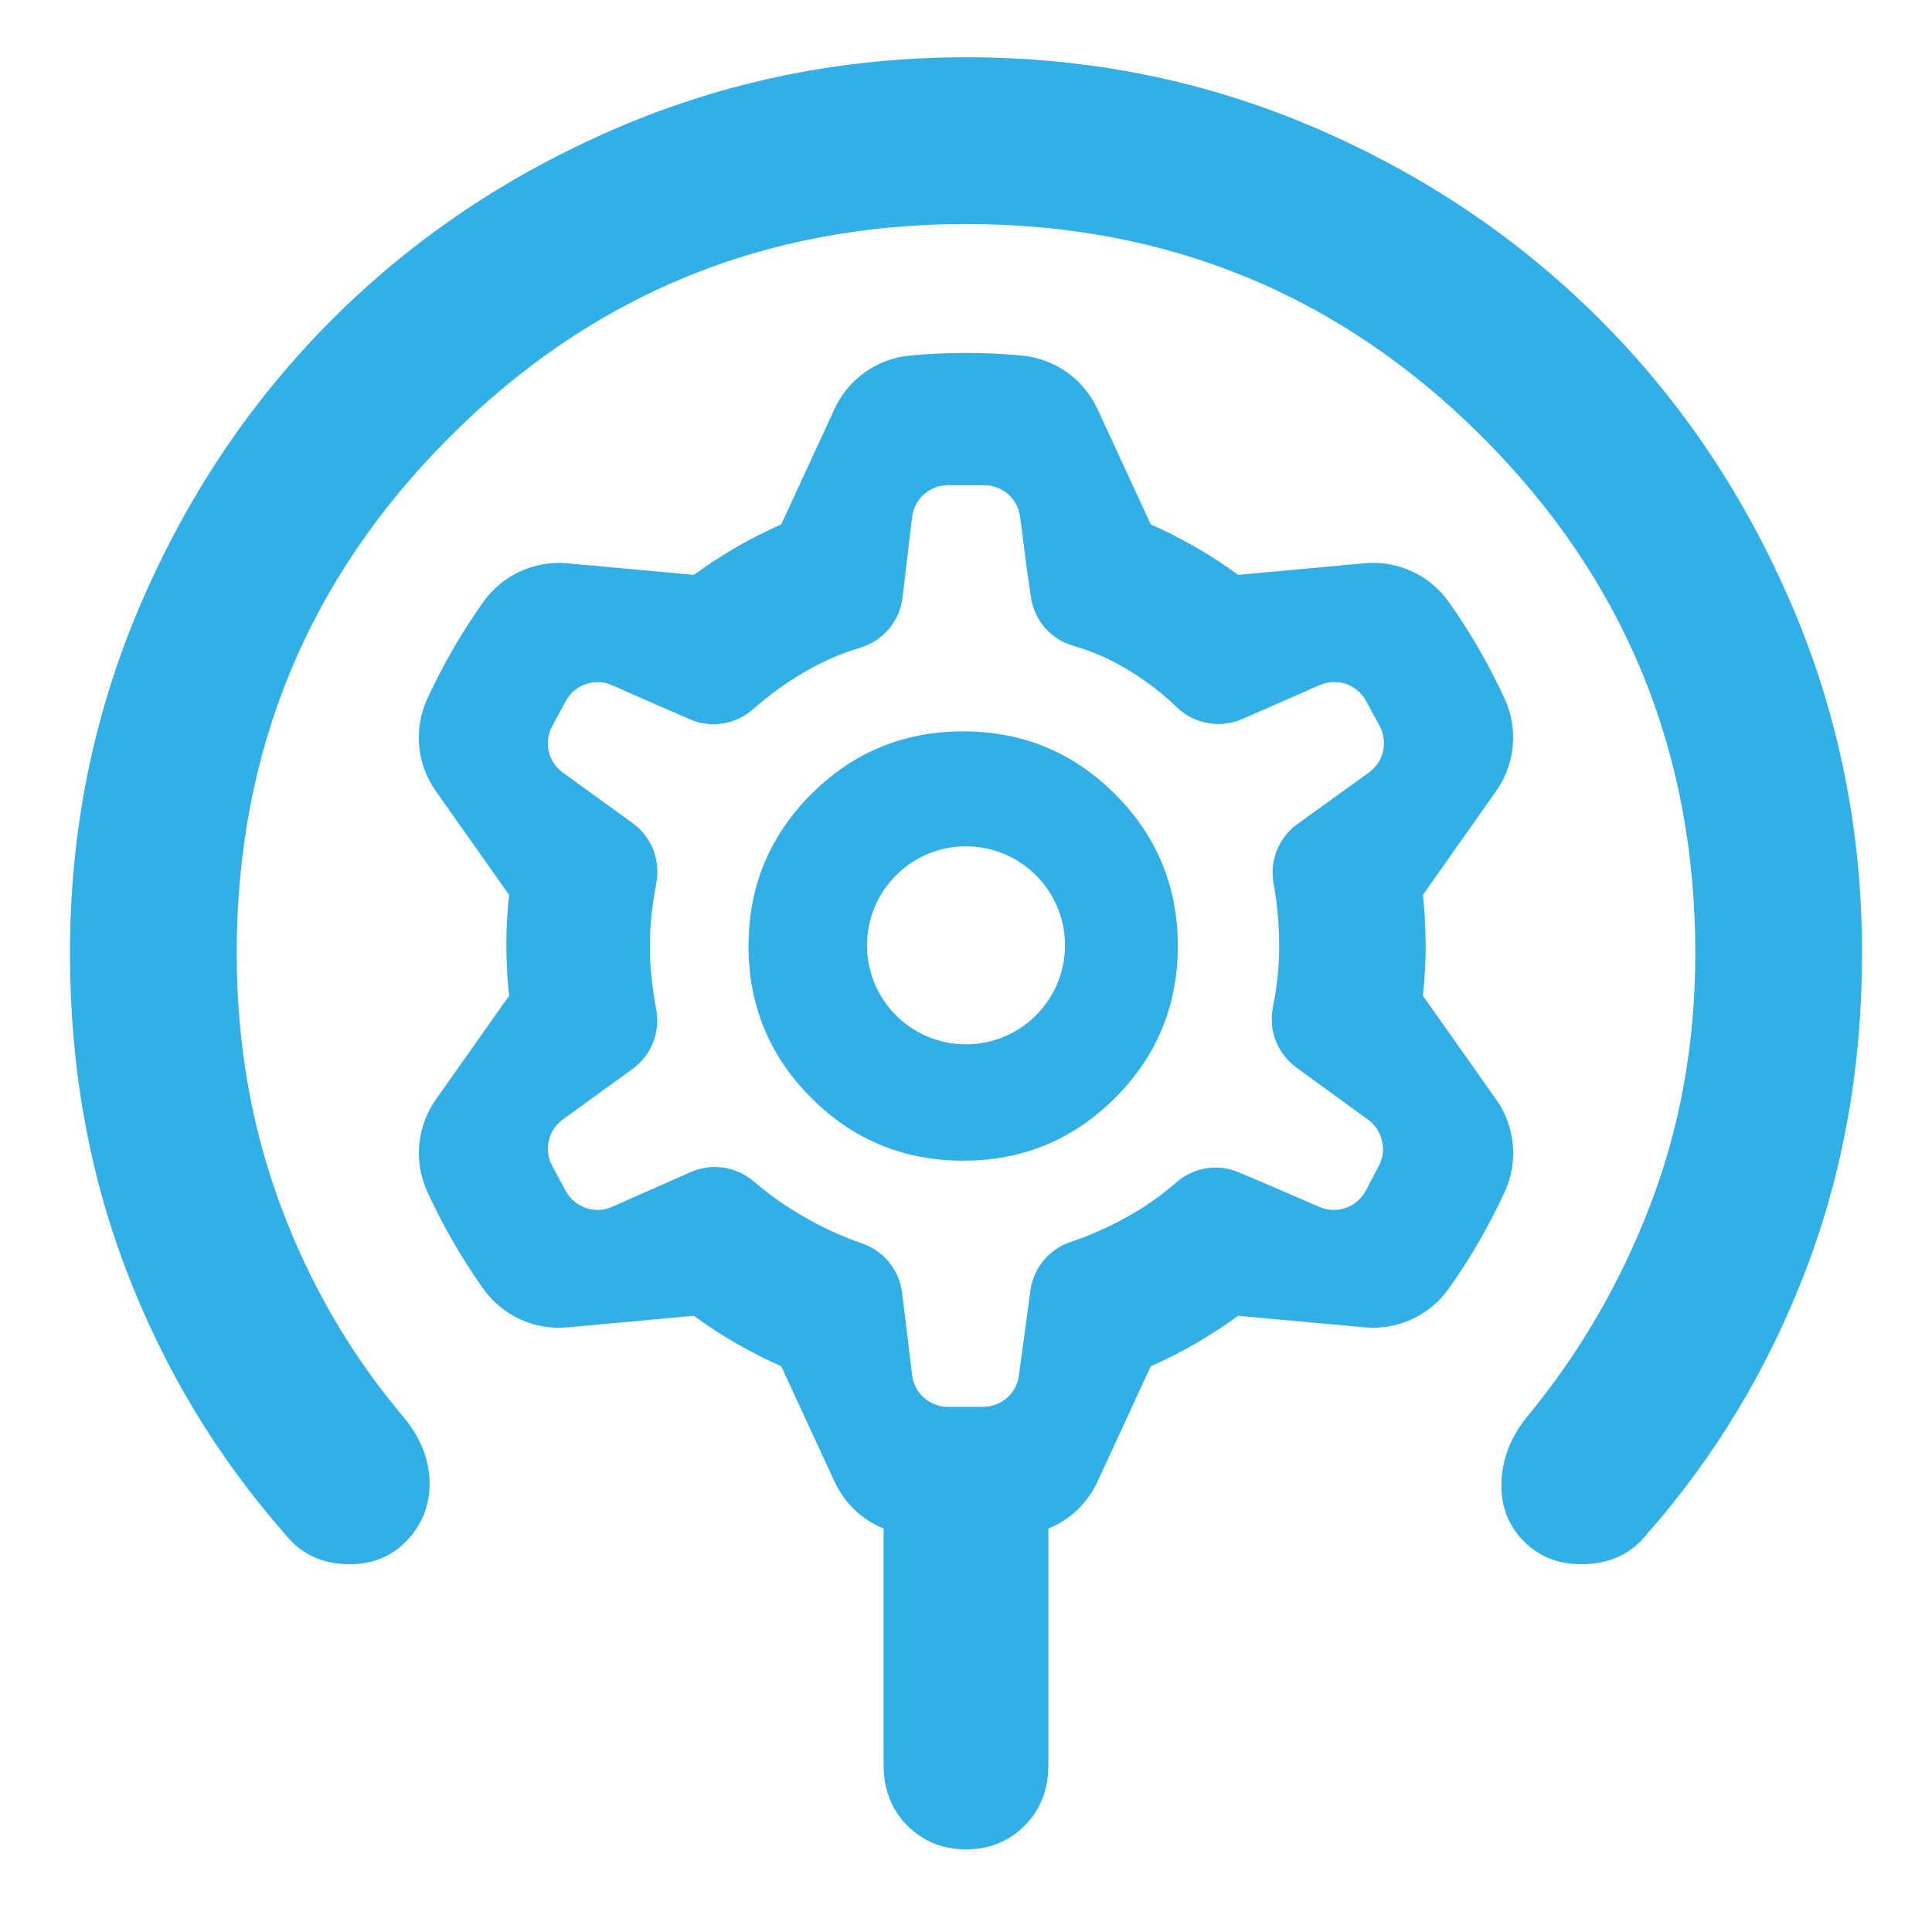 <svg clip-rule="evenodd" fill-rule="evenodd" stroke-linejoin="round" stroke-miterlimit="2" viewBox="0 0 250 250" xmlns="http://www.w3.org/2000/svg"><path fill="rgb(50, 175, 230)" d="m135.659 228.389c0 3.183-1.023 5.8-3.07 7.848-2.047 2.047-4.576 3.07-7.589 3.07-3.01 0-5.54-1.023-7.589-3.07-2.046-2.048-3.07-4.665-3.07-7.848v-30.593c-2.771-1.133-5.063-3.279-6.355-6.075-1.71-3.703-3.857-8.347-5.296-11.465l-1.6-3.469c-.909-.398-1.807-.819-2.693-1.262-.183-.108-.371-.211-.562-.307-1.743-.873-3.432-1.849-5.07-2.906l-.075-.048c-.986-.638-1.954-1.305-2.901-2.001l-16.381 1.5c-4.268.391-8.419-1.527-10.895-5.026-2.785-3.937-5.199-8.125-7.213-12.507-1.789-3.893-1.375-8.44 1.094-11.942 2.351-3.333 5.3-7.514 7.28-10.319l2.204-3.12c-.109-.987-.192-1.974-.252-2.964.001-.212-.004-.425-.016-.639-.115-1.946-.115-3.898-.019-5.845l.005-.088c.059-1.173.153-2.345.282-3.513l-9.49-13.437c-2.472-3.501-2.887-8.054-1.095-11.947 2.018-4.382 4.438-8.565 7.226-12.501 2.477-3.495 6.622-5.411 10.888-5.023 4.063.369 9.158.833 12.577 1.146l3.805.347c.799-.586 1.612-1.154 2.44-1.699.185-.106.367-.217.546-.334 1.628-1.073 3.317-2.048 5.051-2.939l.08-.04c1.045-.535 2.107-1.04 3.184-1.512l6.891-14.937c1.795-3.892 5.531-6.528 9.8-6.922 4.802-.443 9.635-.439 14.438.007 4.265.398 7.997 3.029 9.795 6.918 1.71 3.703 3.857 8.347 5.296 11.465l1.6 3.469c.909.399 1.807.82 2.693 1.263.183.108.371.21.562.306 1.743.874 3.432 1.849 5.07 2.906l.075.048c.986.638 1.954 1.305 2.901 2.001l16.381-1.5c4.268-.391 8.419 1.527 10.895 5.026 2.785 3.938 5.199 8.125 7.213 12.507 1.789 3.893 1.375 8.441-1.094 11.942-2.351 3.333-5.3 7.514-7.28 10.32l-2.204 3.12c.109.986.192 1.973.252 2.963-.001.212.004.426.016.64.115 1.945.115 3.897.019 5.844l-.005.088c-.059 1.173-.153 2.345-.282 3.514l9.49 13.436c2.472 3.501 2.887 8.054 1.095 11.948-2.018 4.381-4.438 8.565-7.226 12.5-2.477 3.496-6.622 5.412-10.888 5.023-4.063-.369-9.158-.832-12.577-1.145l-3.805-.348c-.799.587-1.612 1.154-2.44 1.7-.185.105-.367.216-.546.333-1.628 1.073-3.317 2.049-5.051 2.939l-.08.041c-1.045.534-2.107 1.039-3.184 1.511l-6.891 14.937c-1.291 2.799-3.585 4.948-6.36 6.081zm-91.121-25.998c-3.206-.173-5.763-1.473-7.669-3.9-8.839-10.052-15.685-21.433-20.538-34.142-4.853-12.711-7.279-26.374-7.279-40.99 0-15.892 3.033-30.913 9.099-45.064 6.066-14.153 14.342-26.472 24.827-36.958 10.486-10.486 22.811-18.762 36.976-24.828 14.166-6.066 29.201-9.099 45.106-9.099s30.921 3.033 45.046 9.099 26.431 14.342 36.916 24.828 18.761 22.805 24.828 36.958c6.065 14.151 9.098 29.172 9.098 45.064 0 14.616-2.426 28.279-7.279 40.99-4.852 12.709-11.699 24.09-20.537 34.142-1.907 2.427-4.506 3.727-7.8 3.9s-5.998-.799-8.116-2.917c-2.042-2.042-3.019-4.579-2.933-7.612s1.171-5.849 3.251-8.449c6.758-8.146 12.089-17.288 15.988-27.427s5.849-21.015 5.849-32.627c0-26.171-9.186-48.442-27.557-66.814-18.371-18.371-40.643-27.557-66.814-27.557s-48.442 9.186-66.813 27.557c-18.372 18.372-27.558 40.643-27.558 66.814 0 11.612 1.907 22.531 5.72 32.757 3.813 10.225 9.186 19.411 16.118 27.557 2.08 2.6 3.12 5.373 3.12 8.319 0 2.947-1.04 5.46-3.12 7.539-2.08 2.08-4.723 3.033-7.929 2.86zm73.482-24.471c.279 2.353 2.272 4.125 4.641 4.125h4.554c2.339 0 4.318-1.729 4.631-4.047l1.486-10.997c.393-2.905 2.394-5.339 5.169-6.285 2.48-.828 4.881-1.894 7.21-3.172 2.331-1.278 4.497-2.792 6.499-4.541 2.236-1.969 5.41-2.469 8.144-1.283 3.209 1.345 7.366 3.148 10.383 4.458 2.244.973 4.858.052 5.996-2.113l1.69-3.216c1.078-2.052.488-4.585-1.386-5.951l-9.294-6.767c-2.403-1.752-3.591-4.726-3.054-7.651.104-.559.203-1.116.299-1.67.36-2.102.54-4.234.54-6.396s-.15-4.294-.45-6.395c-.084-.586-.179-1.173-.286-1.764-.519-2.923.684-5.886 3.093-7.621 2.854-2.062 6.597-4.759 9.259-6.677 1.907-1.374 2.497-3.952 1.376-6.019l-1.756-3.238c-1.158-2.135-3.758-3.027-5.983-2.052l-10.023 4.391c-2.847 1.247-6.165.668-8.422-1.469-1.889-1.832-3.987-3.43-6.264-4.826-2.278-1.396-4.668-2.455-7.17-3.177-2.958-.835-5.129-3.356-5.518-6.404-.488-3.245-1.006-7.316-1.386-10.297-.297-2.333-2.282-4.083-4.635-4.083h-4.702c-2.369 0-4.362 1.773-4.641 4.125l-1.228 10.397c-.36 3.042-2.48 5.585-5.408 6.486-2.574.752-5.028 1.843-7.378 3.223-2.353 1.382-4.531 2.96-6.535 4.737-2.254 2.017-5.481 2.527-8.247 1.303-3.114-1.336-7.096-3.098-10.01-4.386-2.227-.985-4.837-.095-5.998 2.045l-1.755 3.237c-1.119 2.061-.535 4.633 1.364 6.01l9.052 6.565c2.405 1.745 3.598 4.712 3.07 7.636-.107.589-.209 1.179-.308 1.768-.36 2.161-.54 4.323-.54 6.485s.18 4.354.54 6.576c.093.574.19 1.142.291 1.703.522 2.92-.671 5.881-3.073 7.622-2.778 2.017-6.423 4.661-9.032 6.553-1.899 1.377-2.483 3.949-1.364 6.011l1.755 3.236c1.161 2.14 3.771 3.031 5.998 2.045l10.153-4.49c2.713-1.2 5.874-.742 8.136 1.179 2.059 1.772 4.293 3.329 6.683 4.695 2.38 1.36 4.844 2.483 7.39 3.367 2.803.96 4.808 3.441 5.156 6.384.422 3.292.923 7.536 1.288 10.625zm6.613-27.73c-7.691 0-14.242-2.71-19.654-8.122s-8.121-11.963-8.121-19.654 2.709-14.241 8.121-19.654c5.412-5.412 11.963-8.121 19.654-8.121s14.242 2.709 19.654 8.121c5.413 5.413 8.122 11.963 8.122 19.654s-2.709 14.242-8.122 19.654c-5.412 5.412-11.963 8.122-19.654 8.122zm.367-40.678c-7.071 0-12.812 5.741-12.812 12.812s5.741 12.812 12.812 12.812 12.812-5.741 12.812-12.812-5.741-12.812-12.812-12.812z"/></svg>